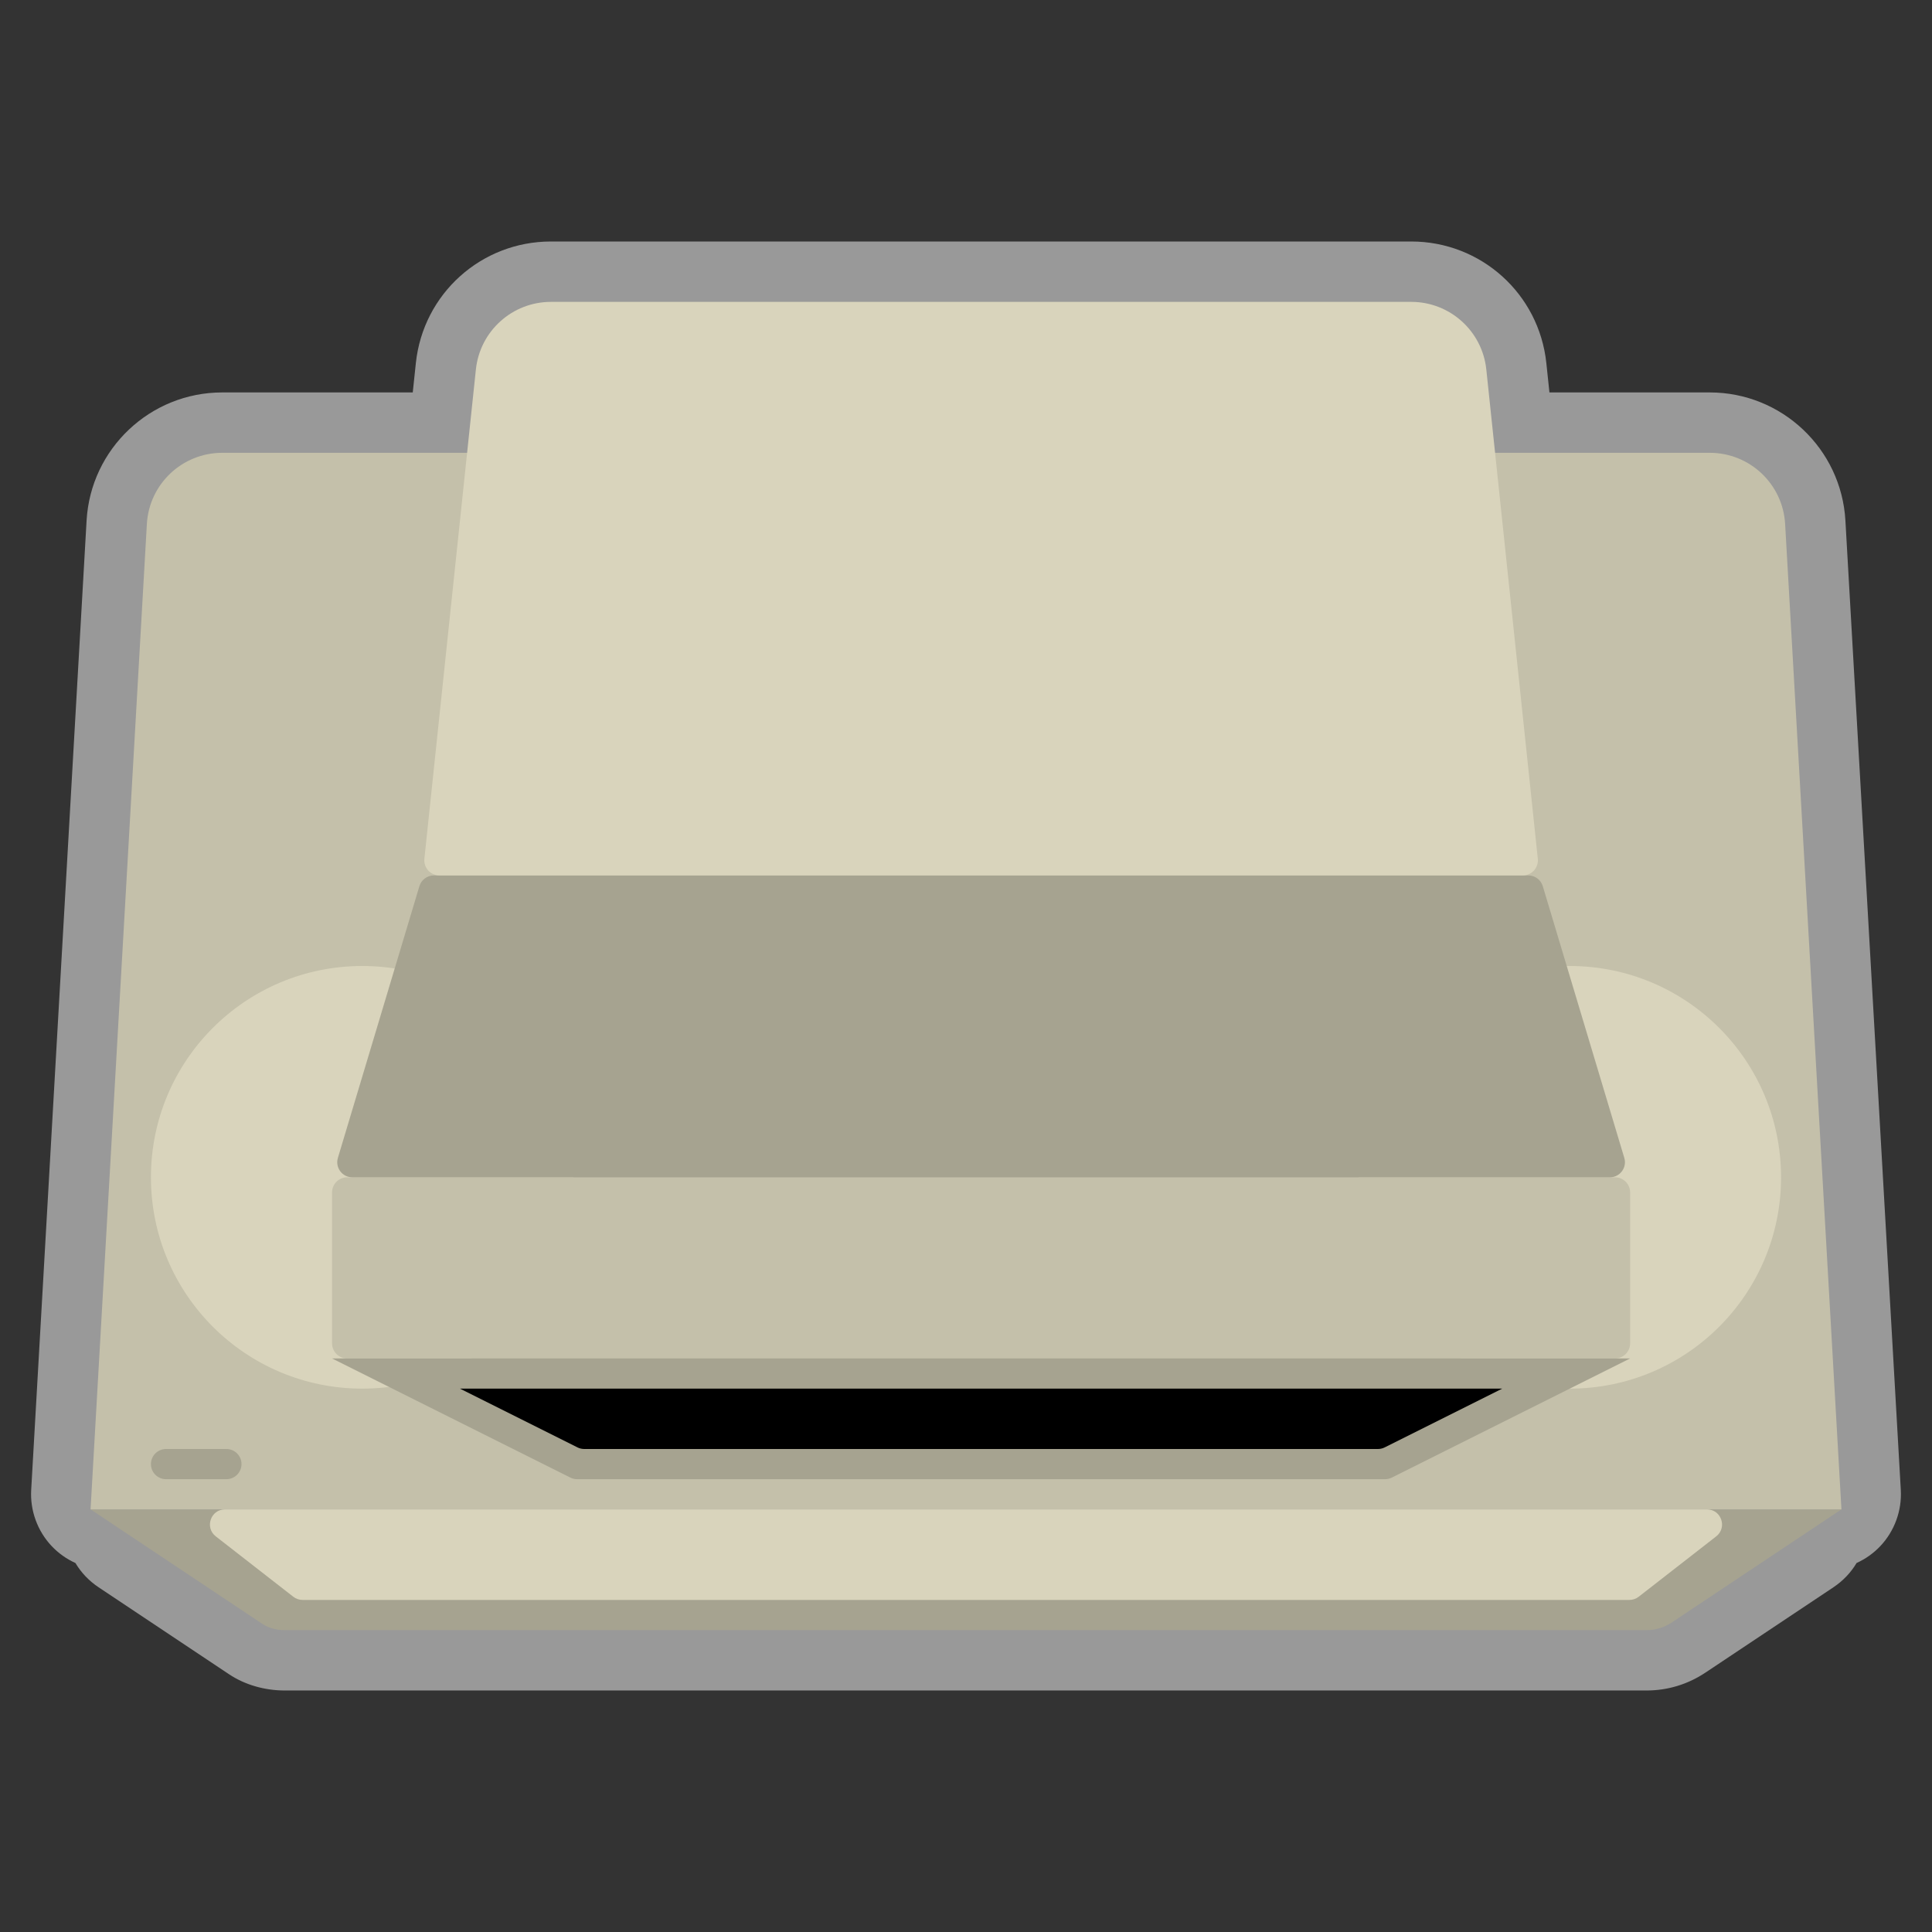 <?xml version="1.0" encoding="iso-8859-1"?>
<!-- Generator: Adobe Illustrator 27.8.1, SVG Export Plug-In . SVG Version: 6.00 Build 0)  -->
<svg version="1.1" id="Layer_1" xmlns="http://www.w3.org/2000/svg" xmlns:xlink="http://www.w3.org/1999/xlink" x="0px" y="0px"
	 viewBox="0 0 256 256" style="enable-background:new 0 0 256 256;" xml:space="preserve">
<rect x="0" y="0" width="256" height="256" fill="#333333" stroke="none"/>
<path style="opacity:0.5;fill:#FFFFFF;" d="M251.866,197.43l-7.34-128.457C243.982,59.456,236.088,52,226.555,52h-21.248
	l-0.409-3.884C203.931,38.928,196.236,32,186.997,32H73.003c-9.238,0-16.934,6.928-17.901,16.116L54.693,52H29.445
	c-9.533,0-17.427,7.456-17.971,16.973l-7.34,128.456c-0.156,2.735,0.833,5.446,2.714,7.437c0.898,0.951,1.971,1.708,3.146,2.24
	c0.747,1.254,1.781,2.358,3.065,3.214l17.291,11.527c2.082,1.388,4.698,2.152,7.366,2.152h180.468c2.773,0,5.458-0.813,7.766-2.351
	l16.992-11.328c1.284-0.856,2.318-1.96,3.065-3.214c1.175-0.532,2.248-1.289,3.146-2.24
	C251.033,202.875,252.022,200.164,251.866,197.43z"/>
<path style="fill:#A6A390;" d="M244,200H12l22.787,15.191c0.777,0.518,1.83,0.809,2.928,0.809h180.468
	c1.185,0,2.343-0.351,3.328-1.008L244,200z"/>
<path style="fill:#C4C0AA;" d="M244,200H12l7.461-130.57C19.764,64.137,24.144,60,29.445,60h197.11c5.301,0,9.681,4.137,9.984,9.429
	L244,200z"/>
<path style="fill:#D9D4BC;" d="M215.906,212H40.094c-0.445,0-0.878-0.149-1.229-0.422l-10.272-8
	c-1.502-1.17-0.675-3.578,1.229-3.578h196.354c1.904,0,2.731,2.408,1.229,3.578l-10.272,8C216.783,211.851,216.351,212,215.906,212z
	"/>
<circle style="fill:#D9D4BC;" cx="48" cy="156" r="28"/>
<circle style="fill:#D9D4BC;" cx="208" cy="156" r="28"/>
<path style="fill:#C4C0AA;" d="M214,180H46c-1.105,0-2-0.895-2-2v-20c0-1.105,0.895-2,2-2h168c1.105,0,2,0.895,2,2v20
	C216,179.105,215.105,180,214,180z"/>
<path style="fill:#A6A390;" d="M213.312,156H46.688c-1.34,0-2.301-1.291-1.916-2.575l10.8-36c0.254-0.846,1.032-1.425,1.916-1.425
	h145.024c0.883,0,1.662,0.579,1.916,1.425l10.8,36C215.613,154.709,214.652,156,213.312,156z"/>
<path style="fill:#D9D4BC;" d="M201.778,116H58.222c-1.187,0-2.113-1.028-1.989-2.209l6.825-64.837
	C63.593,43.864,67.885,40,73.003,40h113.995c5.118,0,9.409,3.864,9.945,8.953l6.825,64.837C203.892,114.972,202.966,116,201.778,116
	z"/>
<path style="fill:#A6A390;" d="M216,180H44l31.578,15.789c0.278,0.139,0.584,0.211,0.894,0.211h107.056
	c0.31,0,0.617-0.072,0.894-0.211L216,180L216,180z"/>
<path d="M199.056,184l-15.578,7.789c-0.278,0.139-0.584,0.211-0.894,0.211H77.416c-0.31,0-0.617-0.072-0.894-0.211L60.944,184
	H199.056"/>
<path style="fill:#A6A390;" d="M30,196h-8c-1.105,0-2-0.895-2-2l0,0c0-1.105,0.895-2,2-2h8c1.105,0,2,0.895,2,2l0,0
	C32,195.105,31.105,196,30,196z"/>
</svg>
